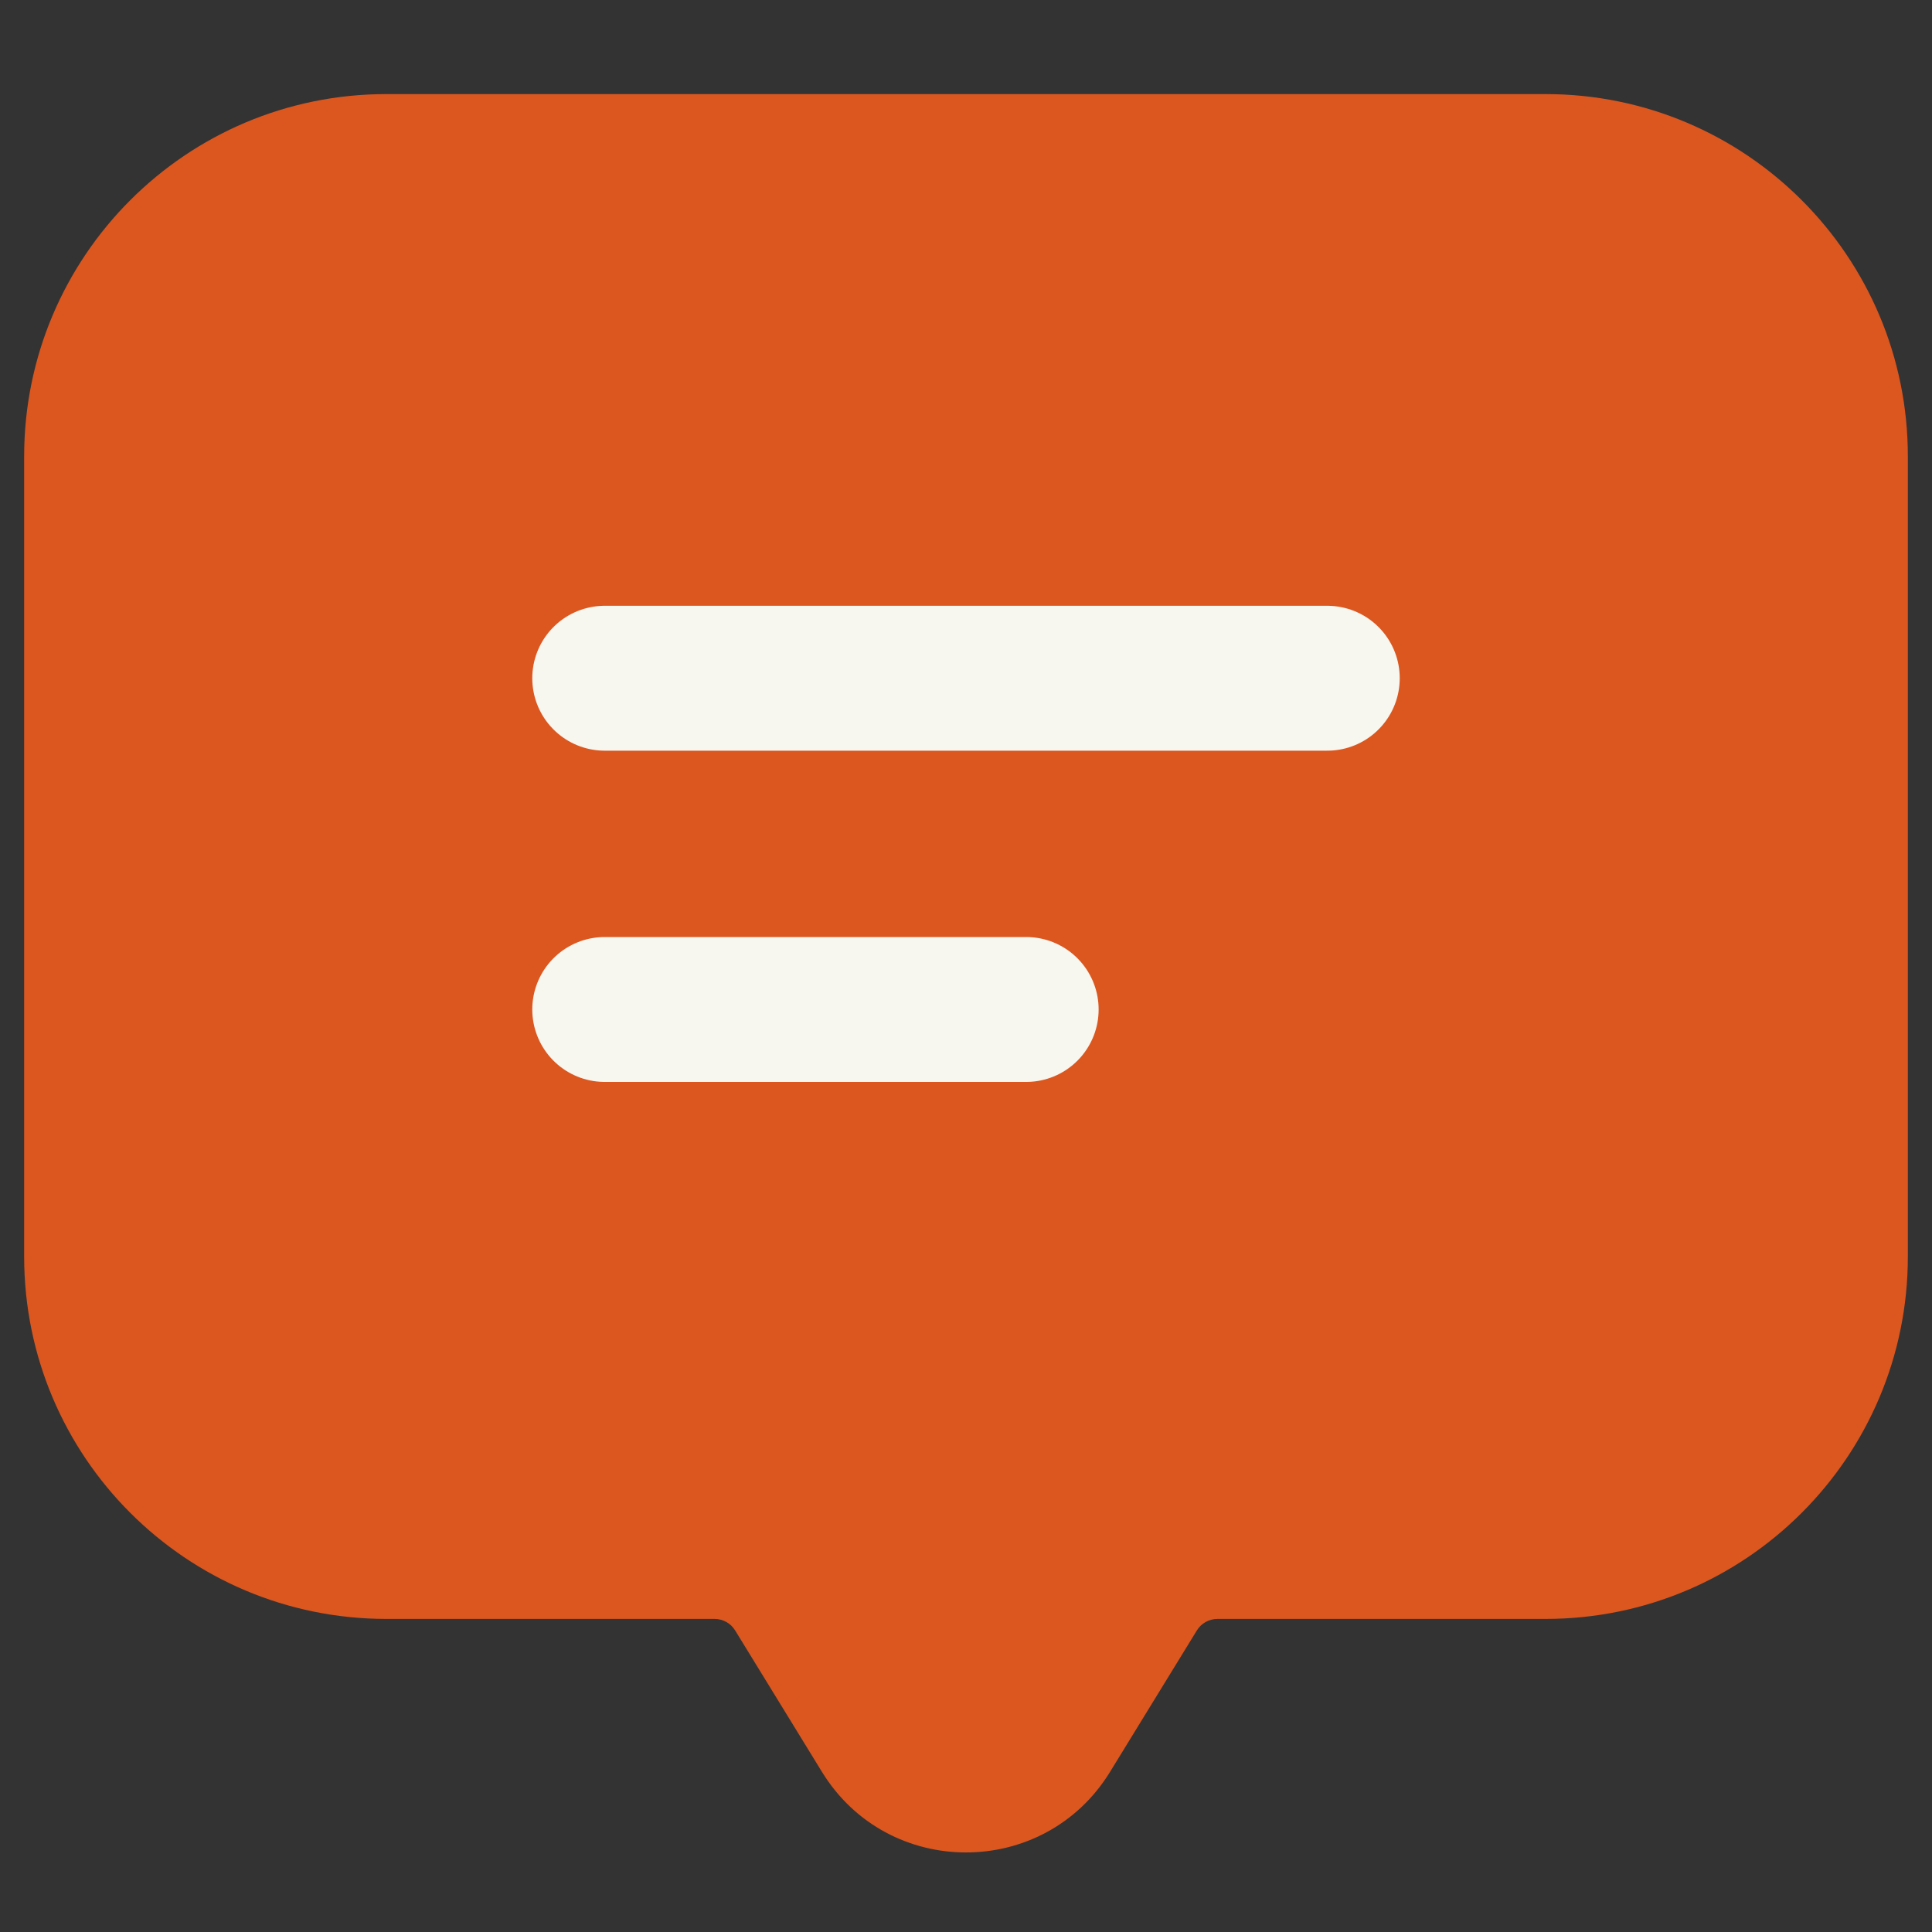 <svg width="20" height="20" viewBox="0 0 20 20" fill="none" xmlns="http://www.w3.org/2000/svg">
<rect x="0" y="0" width="20" height="20" fill="#333333" stroke="none"/>
<path d="M16 1.724C17.657 1.724 19 3.068 19 4.724V13.008C19 14.665 17.657 16.009 16 16.009H12.603C12.255 16.009 11.932 16.189 11.75 16.486L10.852 17.949C10.462 18.585 9.538 18.585 9.148 17.949L8.25 16.486C8.068 16.189 7.745 16.009 7.397 16.009H4C2.343 16.009 1 14.665 1 13.008V4.724C1 3.068 2.343 1.724 4 1.724H16Z" fill="#DB571F"/>
<path d="M16 1.724V0.974V1.724ZM16 16.009V16.759V16.009ZM4 16.009V16.759V16.009ZM1 4.724L0.25 4.724V4.724H1ZM4 1.724V0.974V1.724ZM8.25 16.486L7.61 16.878L8.25 16.486ZM10.852 17.949L10.213 17.557L10.852 17.949ZM9.148 17.949L8.508 18.341L9.148 17.949ZM16 1.724V2.474C17.243 2.474 18.25 3.482 18.25 4.724H19H19.75C19.75 2.653 18.071 0.974 16 0.974V1.724ZM19 4.724H18.25V13.008H19H19.75V4.724H19ZM19 13.008H18.25C18.25 14.251 17.243 15.258 16 15.258V16.009V16.759C18.071 16.759 19.75 15.08 19.75 13.008H19ZM16 16.009V15.258H12.603V16.009V16.759H16V16.009ZM11.75 16.486L11.111 16.093L10.213 17.557L10.852 17.949L11.492 18.341L12.39 16.878L11.75 16.486ZM9.148 17.949L9.787 17.557L8.889 16.093L8.25 16.486L7.61 16.878L8.508 18.341L9.148 17.949ZM7.397 16.009V15.258H4V16.009V16.759H7.397V16.009ZM4 16.009V15.258C2.757 15.258 1.75 14.251 1.75 13.008H1H0.25C0.25 15.08 1.929 16.759 4 16.759V16.009ZM1 13.008H1.75V4.724H1H0.25V13.008H1ZM1 4.724L1.75 4.724C1.75 3.482 2.757 2.474 4 2.474V1.724V0.974C1.929 0.974 0.25 2.653 0.25 4.724L1 4.724ZM4 1.724V2.474H16V1.724V0.974H4V1.724ZM8.25 16.486L8.889 16.093C8.571 15.575 8.006 15.258 7.397 15.258V16.009V16.759C7.484 16.759 7.565 16.804 7.61 16.878L8.25 16.486ZM10.852 17.949L10.213 17.557C10.116 17.716 9.884 17.716 9.787 17.557L9.148 17.949L8.508 18.341C9.191 19.455 10.809 19.455 11.492 18.341L10.852 17.949ZM12.603 16.009V15.258C11.994 15.258 11.429 15.575 11.111 16.093L11.75 16.486L12.39 16.878C12.435 16.804 12.516 16.759 12.603 16.759V16.009Z" fill="#DB571F"/>
<path d="M6.26 7.021H13.74M6.26 10.45H10.623" stroke="#F7F6EF" stroke-width="1.5" stroke-linecap="round"/>
</svg>
